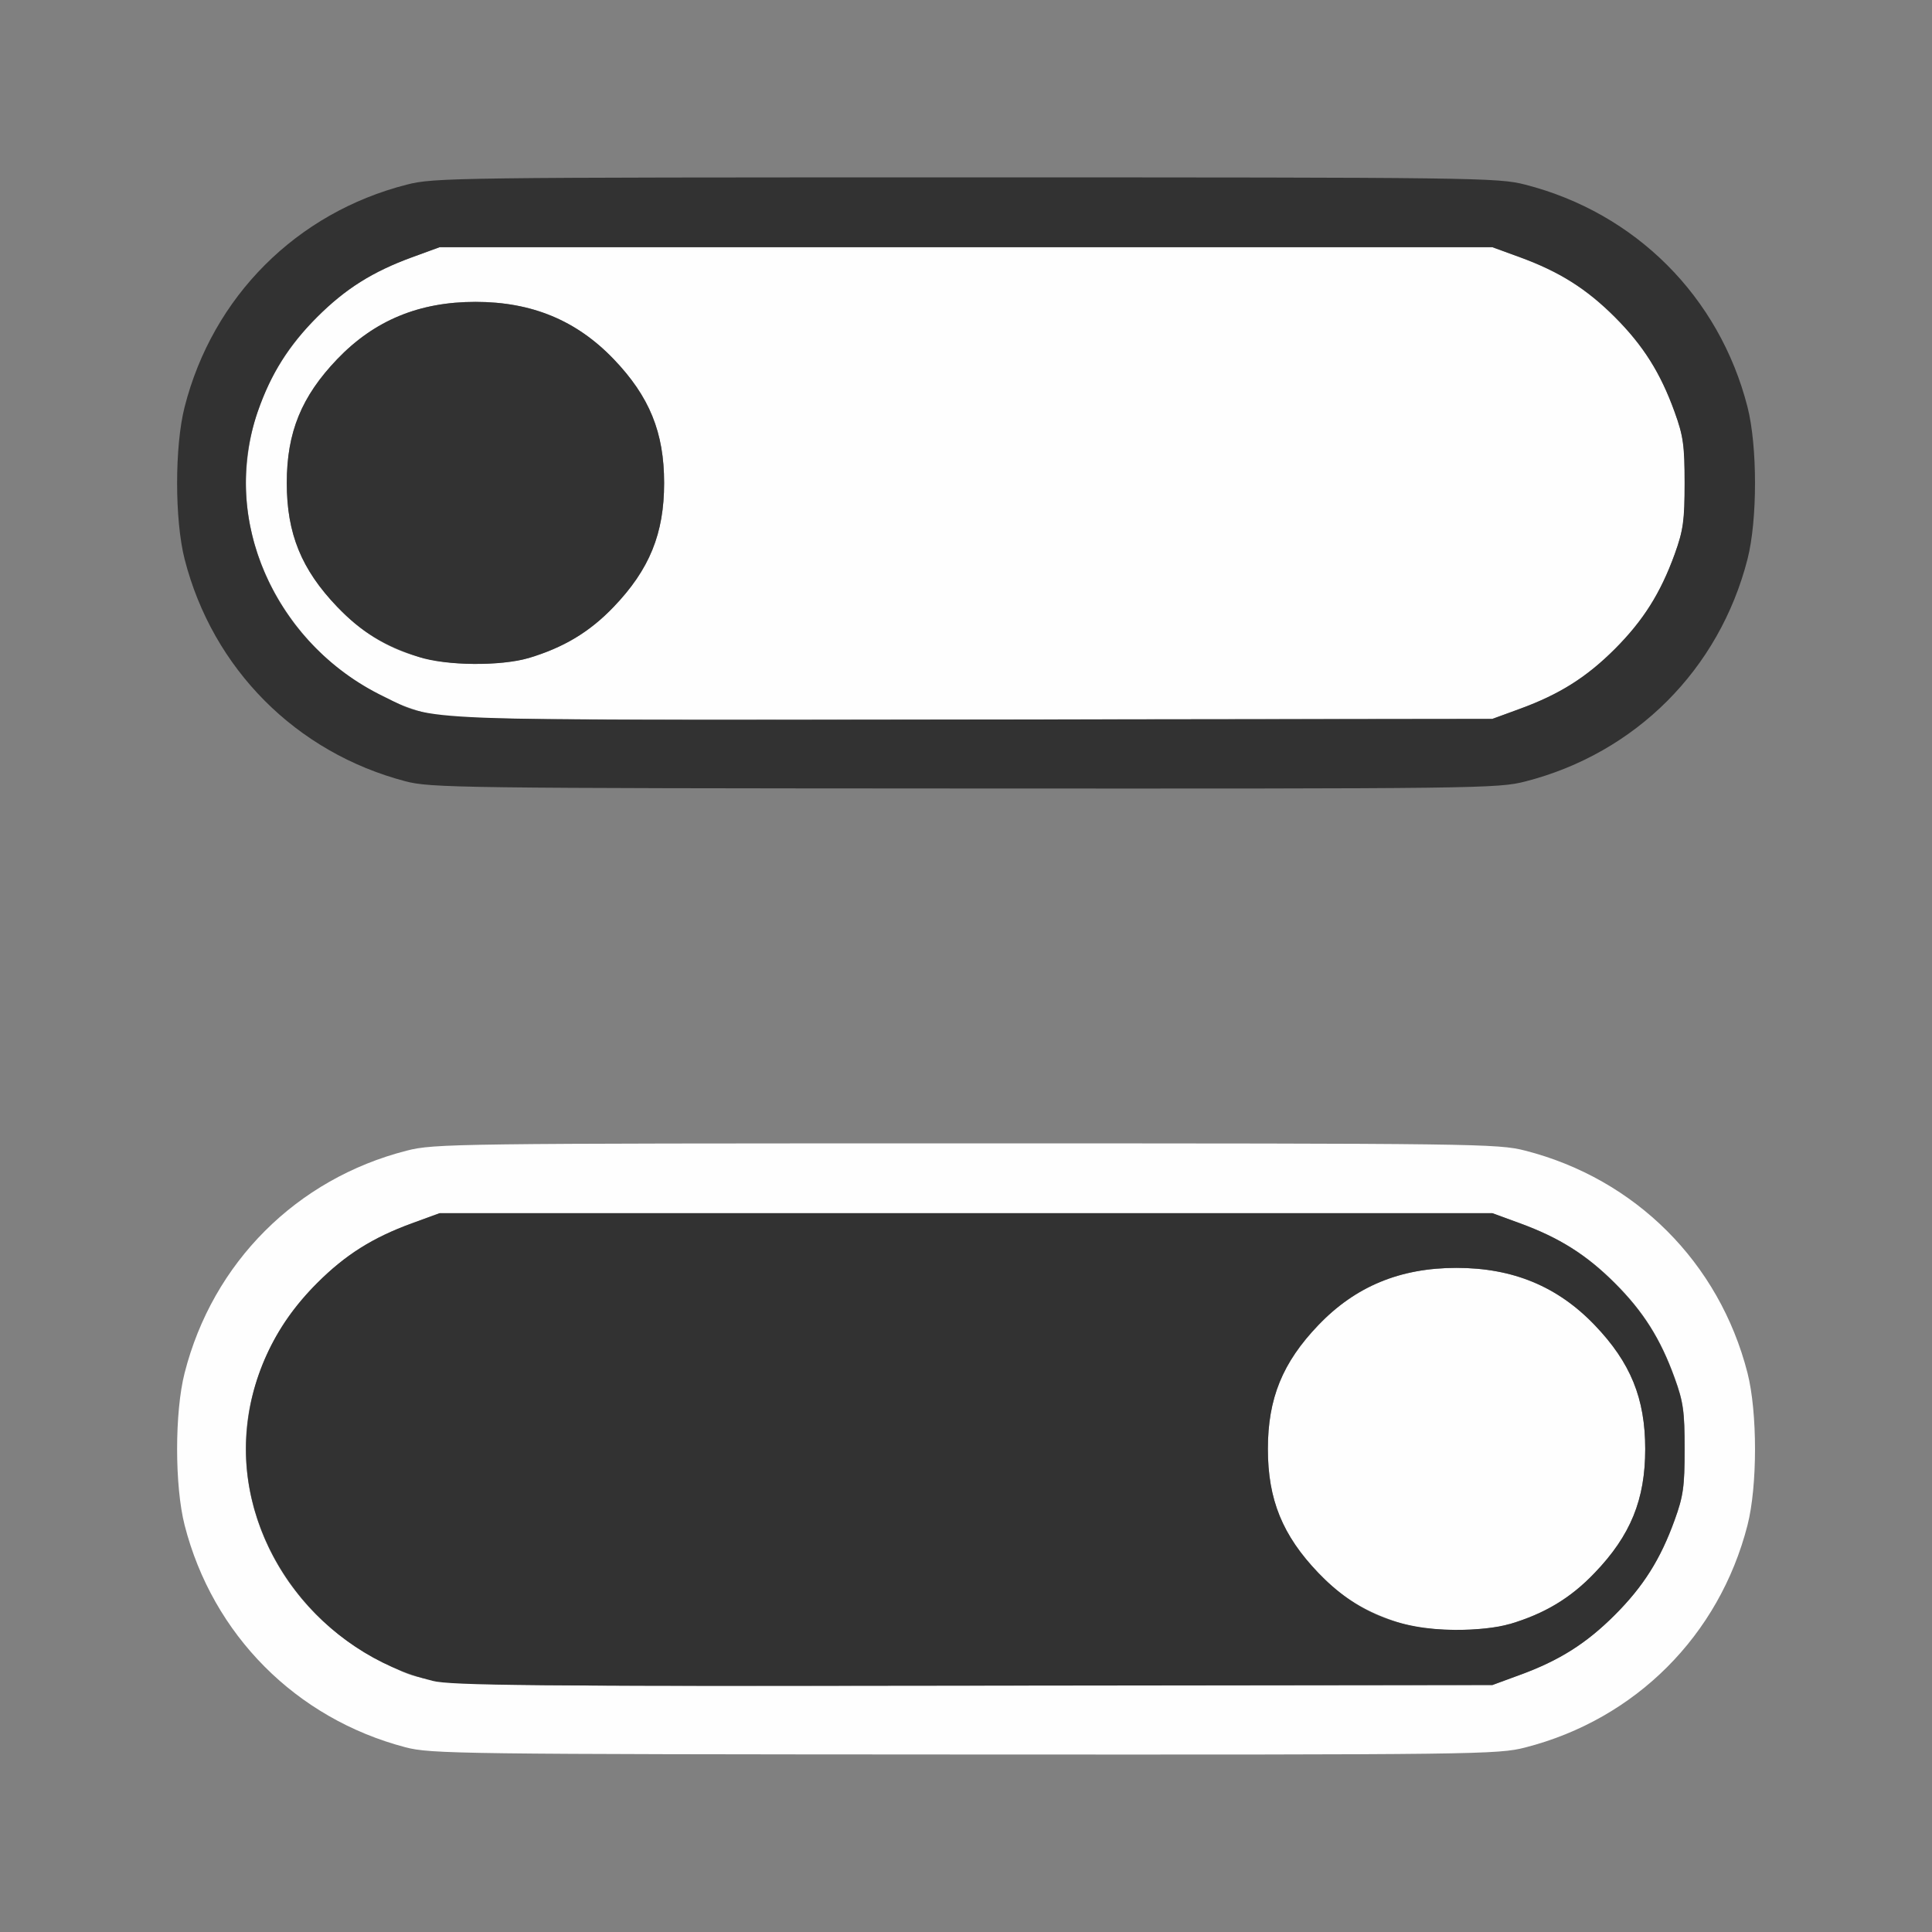 <?xml version="1.0" encoding="UTF-8" standalone="no"?>
<!-- Created with Inkscape (http://www.inkscape.org/) -->

<svg
   version="1.1"
   id="svg2"
   width="1600"
   height="1600"
   viewBox="0 0 1600 1600"
   sodipodi:docname="switch.svg"
   inkscape:version="1.2.2 (732a01da63, 2022-12-09)"
   xmlns:inkscape="http://www.inkscape.org/namespaces/inkscape"
   xmlns:sodipodi="http://sodipodi.sourceforge.net/DTD/sodipodi-0.dtd"
   xmlns="http://www.w3.org/2000/svg"
   xmlns:svg="http://www.w3.org/2000/svg"
   xmlns:rdf="http://www.w3.org/1999/02/22-rdf-syntax-ns#"
   xmlns:cc="http://creativecommons.org/ns#"
   xmlns:dc="http://purl.org/dc/elements/1.1/">
  <rect x="0" y="0" width="1600" height="1600" fill="#808080" stroke="none"/>
  <defs
     id="defs6" />
  <sodipodi:namedview
     pagecolor="#808080"
     bordercolor="#666666"
     borderopacity="1"
     objecttolerance="10"
     gridtolerance="10"
     guidetolerance="10"
     inkscape:pageopacity="0"
     inkscape:pageshadow="2"
     inkscape:window-width="1993"
     inkscape:window-height="1009"
     id="namedview4"
     showgrid="false"
     inkscape:zoom="0.5"
     inkscape:cx="9"
     inkscape:cy="8"
     inkscape:window-x="-8"
     inkscape:window-y="-8"
     inkscape:window-maximized="1"
     inkscape:current-layer="SWITCH"
     inkscape:showpageshadow="0"
     inkscape:pagecheckerboard="true"
     inkscape:deskcolor="#d1d1d1" />
  <g
     id="SWITCH"
     transform="matrix(100,0,0,100,0,4.9999997e-5)"
     style="stroke-width:0.011">
    <path
       style="fill:none;stroke-width:0"
       d="M 0,8 V 0 h 8 8 v 8 8 H 8 0 Z m 12.631,6.471 c 0.913,-0.234 1.607,-0.927 1.841,-1.841 0.083,-0.325 0.083,-0.937 0,-1.261 C 14.238,10.456 13.544,9.762 12.631,9.529 12.405,9.471 12.232,9.469 8,9.469 c -4.232,0 -4.405,0.002 -4.631,0.06 -0.913,0.234 -1.607,0.927 -1.841,1.841 -0.083,0.325 -0.083,0.937 0,1.261 0.232,0.907 0.922,1.601 1.828,1.839 0.21,0.055 0.439,0.058 4.63,0.06 4.248,0.002 4.418,-4.71e-4 4.644,-0.058 z m 0,-8 c 0.913,-0.234 1.607,-0.927 1.841,-1.841 0.083,-0.325 0.083,-0.937 0,-1.261 C 14.238,2.456 13.544,1.762 12.631,1.529 12.405,1.471 12.232,1.469 8,1.469 c -4.232,0 -4.405,0.002 -4.631,0.06 -0.913,0.234 -1.607,0.927 -1.841,1.841 -0.083,0.325 -0.083,0.937 0,1.261 0.232,0.907 0.922,1.601 1.828,1.839 0.21,0.055 0.439,0.058 4.63,0.06 4.248,0.002 4.418,-4.719e-4 4.644,-0.058 z"
       id="path823"
       inkscape:connector-curvature="0" />
    <path
       style="fill:#fefefe;stroke-width:0"
       d="m 3.357,14.47 c -0.906,-0.238 -1.596,-0.932 -1.828,-1.839 -0.083,-0.325 -0.083,-0.937 0,-1.261 C 1.762,10.456 2.456,9.762 3.369,9.529 3.595,9.471 3.768,9.469 8,9.469 c 4.232,0 4.405,0.002 4.631,0.06 0.913,0.234 1.607,0.927 1.841,1.841 0.083,0.325 0.083,0.937 0,1.261 -0.234,0.913 -0.927,1.607 -1.841,1.841 -0.226,0.058 -0.396,0.06 -4.644,0.058 -4.191,-0.002 -4.42,-0.005 -4.63,-0.06 z M 12.589,13.869 c 0.326,-0.119 0.55,-0.261 0.785,-0.496 0.236,-0.236 0.378,-0.461 0.495,-0.785 0.072,-0.198 0.083,-0.278 0.083,-0.589 0,-0.31 -0.011,-0.391 -0.083,-0.589 -0.117,-0.324 -0.259,-0.549 -0.495,-0.785 C 13.139,10.391 12.914,10.25 12.589,10.131 L 12.359,10.047 H 8 3.641 L 3.411,10.131 c -0.326,0.119 -0.55,0.261 -0.785,0.496 -0.238,0.238 -0.38,0.465 -0.492,0.785 -0.312,0.894 0.139,1.917 1.04,2.355 0.43,0.209 0.152,0.198 4.889,0.192 l 4.297,-0.005 z M 11.594,13.441 C 11.301,13.346 11.117,13.233 10.918,13.026 10.621,12.716 10.5,12.419 10.5,12 c 0,-0.419 0.121,-0.716 0.418,-1.026 C 11.226,10.653 11.596,10.5 12.062,10.5 c 0.467,0 0.837,0.153 1.144,0.474 C 13.504,11.284 13.625,11.581 13.625,12 c 0,0.419 -0.121,0.716 -0.418,1.026 -0.2,0.209 -0.414,0.337 -0.704,0.424 -0.23,0.068 -0.684,0.064 -0.908,-0.009 z M 3.58,5.919 C 2.659,5.695 1.989,4.819 2.04,3.906 2.066,3.424 2.267,2.985 2.626,2.626 2.861,2.391 3.086,2.25 3.411,2.131 L 3.641,2.047 H 8 12.359 L 12.589,2.131 c 0.326,0.119 0.55,0.261 0.785,0.496 0.236,0.236 0.378,0.461 0.495,0.785 0.072,0.198 0.083,0.278 0.083,0.589 0,0.31 -0.011,0.391 -0.083,0.589 -0.117,0.324 -0.259,0.549 -0.495,0.785 -0.235,0.235 -0.459,0.377 -0.785,0.496 L 12.359,5.953 8.062,5.959 C 4.41,5.963 3.738,5.957 3.58,5.919 Z M 4.377,5.45 C 4.667,5.363 4.882,5.235 5.082,5.026 5.379,4.716 5.5,4.419 5.5,4 5.5,3.581 5.379,3.284 5.082,2.974 4.774,2.653 4.404,2.5 3.938,2.5 3.471,2.5 3.101,2.653 2.793,2.974 2.496,3.284 2.375,3.581 2.375,4 c 0,0.419 0.121,0.716 0.418,1.026 0.308,0.322 0.662,0.469 1.131,0.472 0.174,0.001 0.349,-0.018 0.453,-0.049 z"
       id="path821"
       inkscape:connector-curvature="0" />
    <path
       style="fill:#323232;stroke-width:0"
       d="M 3.58,13.919 C 2.659,13.695 1.989,12.819 2.04,11.906 2.066,11.424 2.267,10.985 2.626,10.626 2.861,10.391 3.086,10.25 3.411,10.131 L 3.641,10.047 H 8 12.359 l 0.229,0.084 c 0.326,0.119 0.55,0.261 0.785,0.496 0.236,0.236 0.378,0.461 0.495,0.785 0.072,0.198 0.083,0.278 0.083,0.589 0,0.31 -0.011,0.391 -0.083,0.589 -0.117,0.324 -0.259,0.549 -0.495,0.785 -0.235,0.235 -0.459,0.377 -0.785,0.496 l -0.229,0.084 -4.297,0.005 c -3.652,0.005 -4.325,-0.001 -4.482,-0.04 z m 8.922,-0.469 c 0.29,-0.086 0.505,-0.215 0.704,-0.424 C 13.504,12.716 13.625,12.419 13.625,12 c 0,-0.419 -0.121,-0.716 -0.418,-1.026 C 12.899,10.653 12.529,10.5 12.062,10.5 c -0.467,0 -0.837,0.153 -1.144,0.474 C 10.621,11.284 10.5,11.581 10.5,12 c 0,0.419 0.121,0.716 0.418,1.026 0.308,0.322 0.662,0.469 1.131,0.472 0.174,10e-4 0.349,-0.018 0.453,-0.049 z M 3.357,6.47 C 2.451,6.232 1.761,5.538 1.529,4.631 c -0.083,-0.325 -0.083,-0.937 0,-1.261 C 1.762,2.456 2.456,1.762 3.369,1.529 3.595,1.471 3.768,1.469 8,1.469 c 4.232,0 4.405,0.002 4.631,0.06 0.913,0.234 1.607,0.927 1.841,1.841 0.083,0.325 0.083,0.937 0,1.261 -0.234,0.913 -0.927,1.607 -1.841,1.841 -0.226,0.058 -0.396,0.06 -4.644,0.058 -4.191,-0.002 -4.42,-0.005 -4.63,-0.06 z M 12.589,5.869 C 12.914,5.75 13.139,5.609 13.374,5.374 13.609,5.138 13.751,4.913 13.869,4.589 13.94,4.391 13.951,4.31 13.951,4 c 0,-0.31 -0.011,-0.391 -0.083,-0.589 C 13.751,3.087 13.609,2.862 13.374,2.626 13.139,2.391 12.914,2.25 12.589,2.131 L 12.359,2.047 H 8 3.641 L 3.411,2.131 C 3.086,2.25 2.861,2.391 2.626,2.626 2.388,2.864 2.246,3.091 2.134,3.411 1.822,4.306 2.274,5.329 3.174,5.766 3.604,5.976 3.326,5.965 8.062,5.959 l 4.297,-0.005 z M 3.469,5.441 C 3.176,5.346 2.992,5.233 2.793,5.026 2.496,4.716 2.375,4.419 2.375,4 2.375,3.581 2.496,3.284 2.793,2.974 3.101,2.653 3.471,2.5 3.938,2.5 4.404,2.5 4.774,2.653 5.082,2.974 5.379,3.284 5.5,3.581 5.5,4 5.5,4.419 5.379,4.716 5.082,5.026 4.882,5.235 4.667,5.363 4.377,5.45 4.147,5.518 3.693,5.514 3.469,5.441 Z"
       id="path819"
       inkscape:connector-curvature="0" />
  </g>
</svg>
